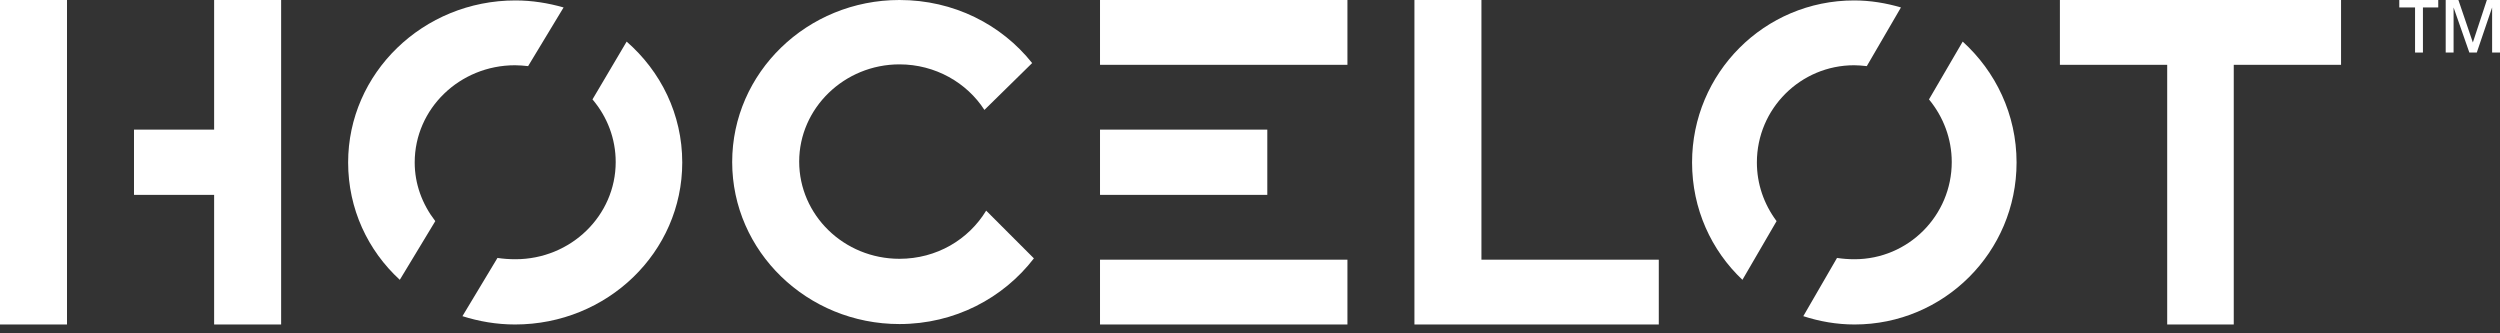 <svg width="150" height="20" viewBox="0 0 150 20" fill="none" xmlns="http://www.w3.org/2000/svg">
<rect x="0" y="0" width="150" height="20" fill="#333333" stroke="none"/>
<path d="M0 0H4.02V19.469H0V0Z" fill="white"/>
<path d="M12.848 7.777H8.04V11.692H12.848V19.469H16.868V0H12.848V7.777Z" fill="white"/>
<path d="M24.882 9.748C24.882 6.516 27.588 3.915 30.899 3.915C31.161 3.915 31.424 3.941 31.687 3.967L33.815 0.447C32.895 0.184 31.923 0.026 30.925 0.026C25.381 0.026 20.888 4.388 20.888 9.748C20.888 12.533 22.07 15.029 23.988 16.789L26.117 13.268C25.328 12.244 24.882 11.035 24.882 9.748Z" fill="white"/>
<path d="M37.599 2.496C39.648 4.283 40.935 6.858 40.935 9.748C40.935 15.134 36.443 19.469 30.899 19.469C29.795 19.469 28.744 19.285 27.746 18.97L29.848 15.476C30.189 15.528 30.557 15.554 30.925 15.554C34.262 15.554 36.942 12.927 36.942 9.722C36.942 8.329 36.443 7.015 35.549 5.964L37.599 2.496Z" fill="white"/>
<path d="M53.968 0C57.225 0 60.089 1.471 61.929 3.784L59.065 6.595C58.014 4.966 56.122 3.862 53.968 3.862C50.657 3.862 47.951 6.49 47.951 9.695C47.951 12.901 50.631 15.528 53.968 15.528C56.201 15.528 58.119 14.372 59.17 12.638L62.034 15.502C60.194 17.893 57.278 19.443 53.968 19.443C48.424 19.443 43.931 15.082 43.931 9.721C43.931 4.362 48.424 0 53.968 0Z" fill="white"/>
<path d="M66.001 7.777H76.038V11.692H66.001V7.777Z" fill="white"/>
<path d="M66.001 15.581H80.846V19.469H66.001V15.581Z" fill="white"/>
<path d="M66.001 0H80.846V3.889H66.001V0Z" fill="white"/>
<path d="M88.886 0V15.581H99.527V19.469H84.866V0H88.886Z" fill="white"/>
<path d="M105.413 9.748C105.413 6.516 108.04 3.915 111.246 3.915C111.486 3.915 111.705 3.937 111.942 3.961L112.008 3.967L114.057 0.447C113.164 0.184 112.218 0.026 111.246 0.026C105.859 0.026 101.524 4.388 101.524 9.748C101.524 12.533 102.68 15.029 104.546 16.789L106.595 13.268C105.833 12.244 105.413 11.035 105.413 9.748Z" fill="white"/>
<path d="M117.762 2.496C119.732 4.283 120.994 6.858 120.994 9.748C120.994 15.134 116.632 19.469 111.272 19.469C110.195 19.469 109.17 19.285 108.198 18.97L110.221 15.476C110.563 15.528 110.904 15.554 111.272 15.554C114.504 15.554 117.105 12.927 117.105 9.721C117.105 8.329 116.606 7.015 115.739 5.964L117.762 2.496Z" fill="white"/>
<path d="M134.025 3.889H140.463V0H123.594V3.889H130.032V19.469H134.025V3.889Z" fill="white"/>
<path d="M149.212 0L148.371 2.549L147.504 0H146.742V3.153H147.215V0.447L148.161 3.153H148.607L149.527 0.447V3.153H150V0H149.212Z" fill="white"/>
<path d="M144.903 3.153H145.376V0.447H146.295V0H143.957V0.447H144.903V3.153Z" fill="white"/>
</svg>
